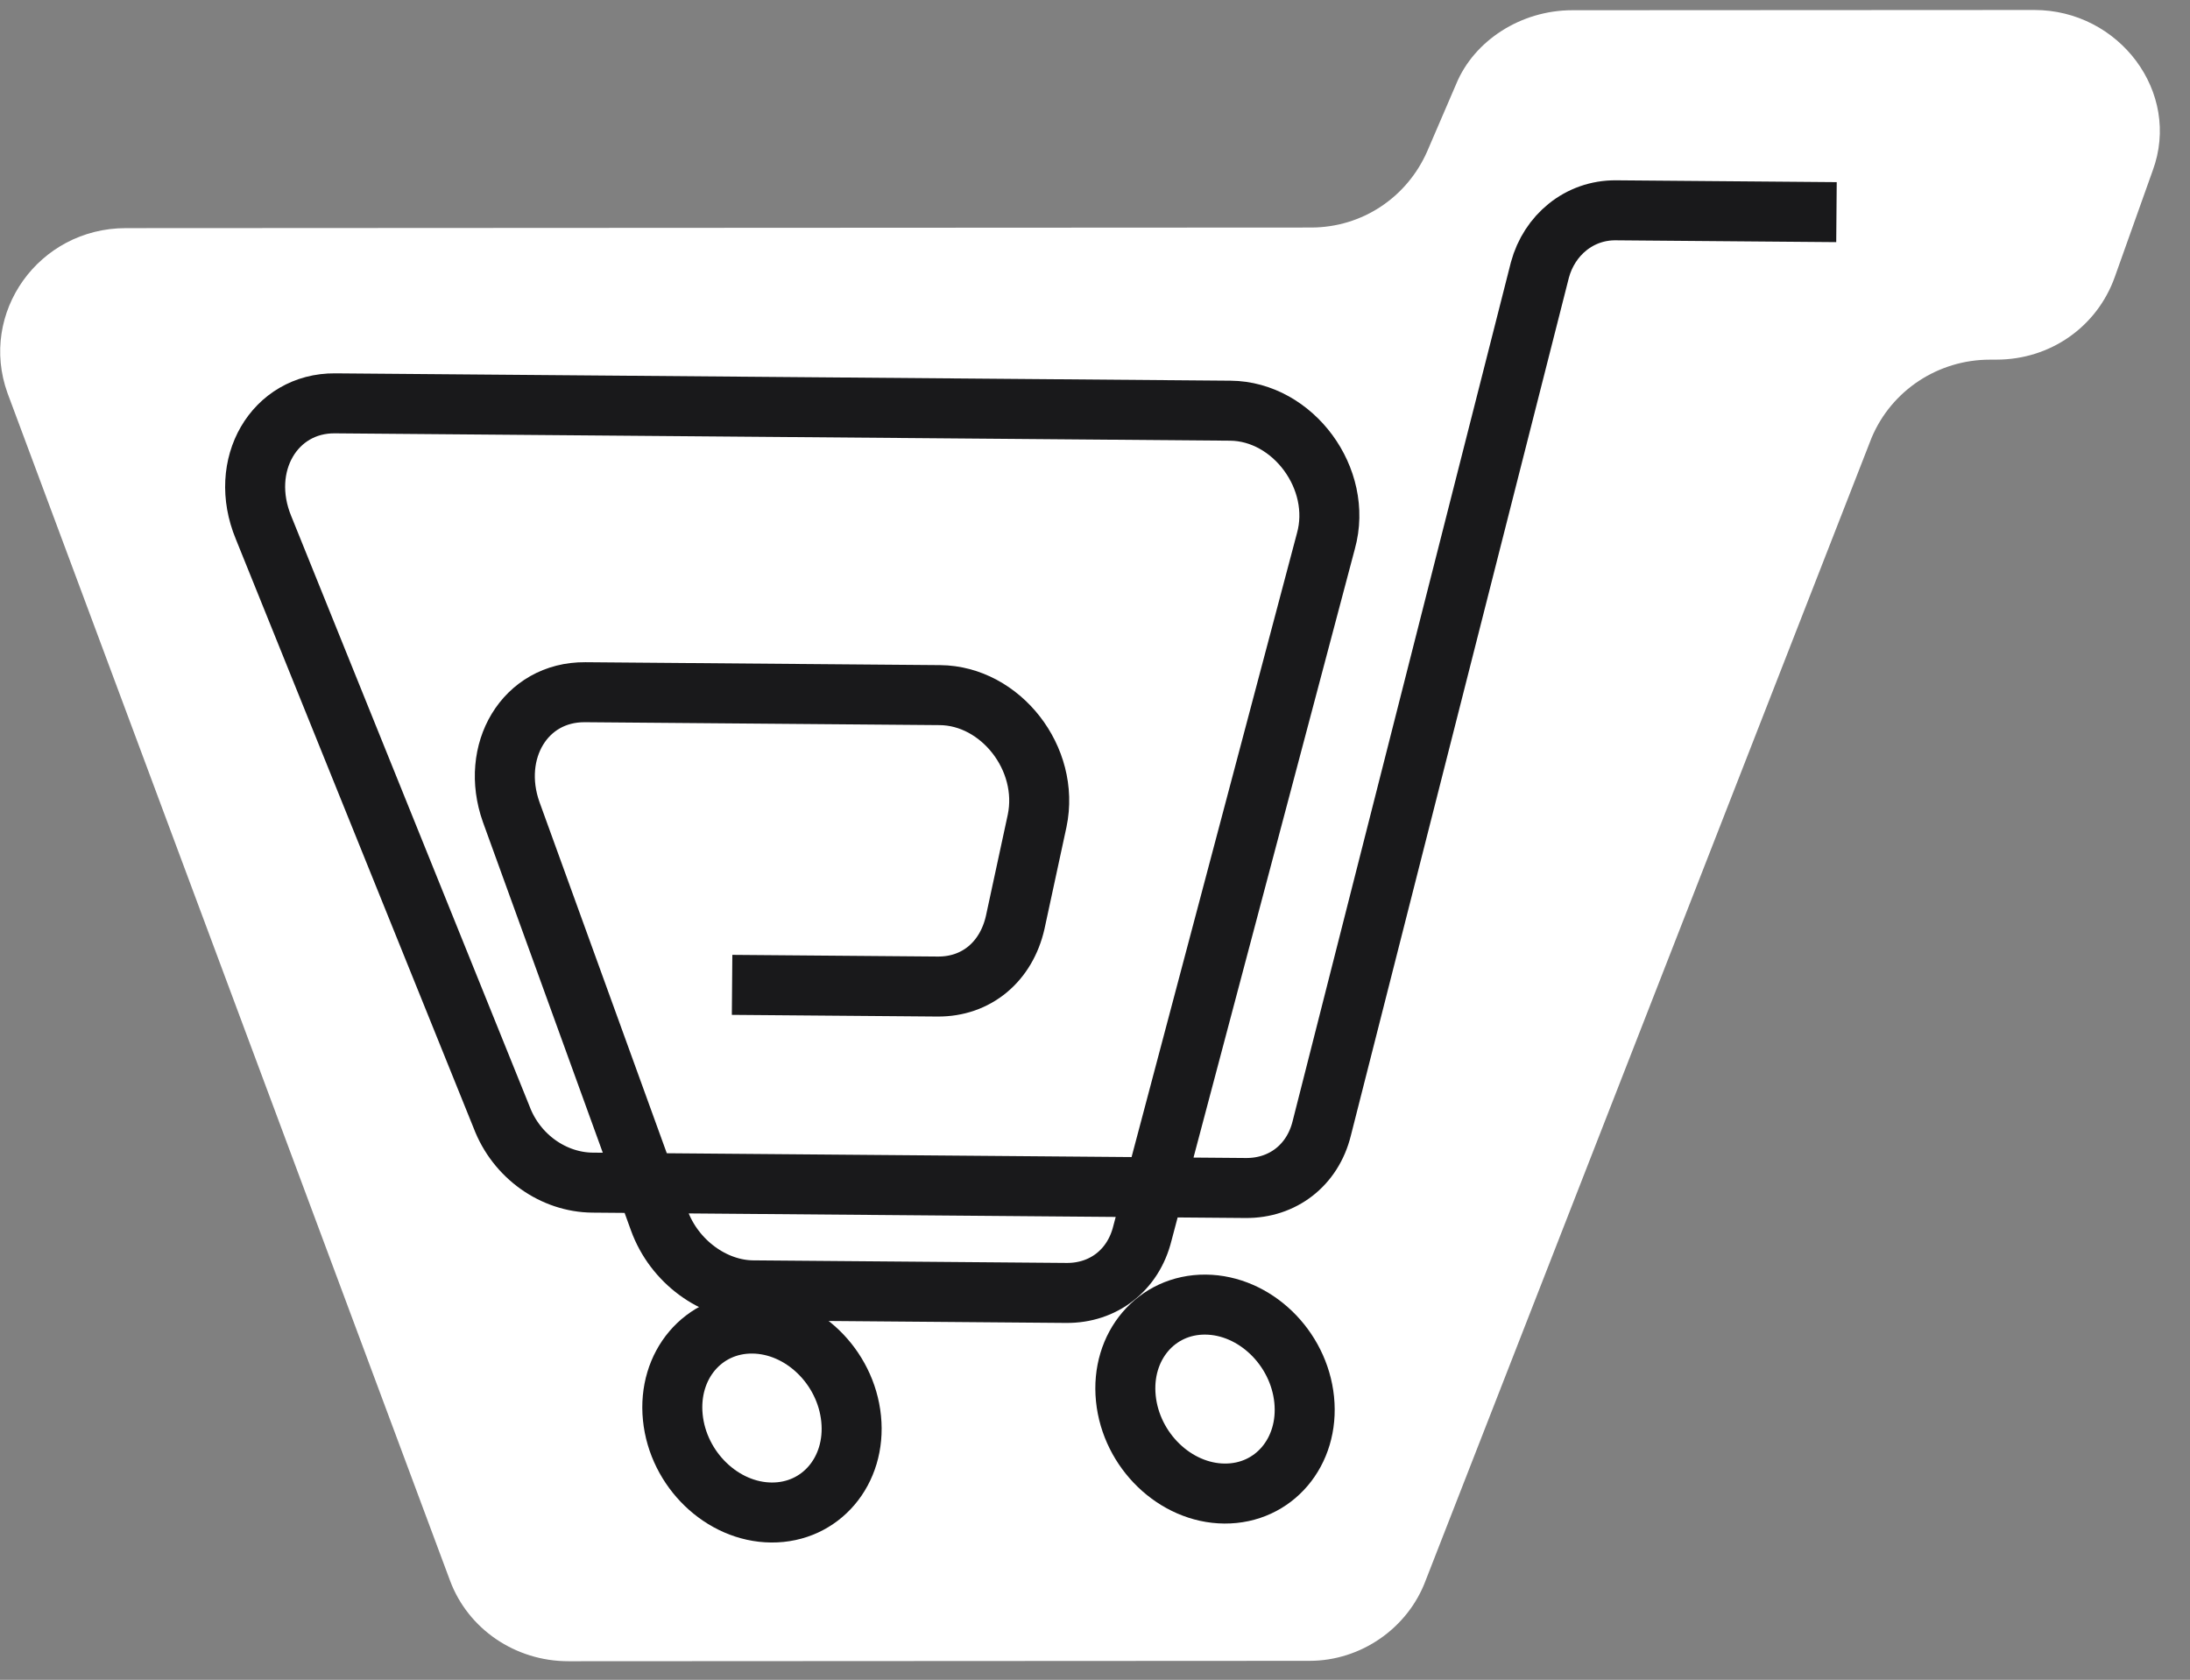 <svg width="73" height="56" viewBox="0 0 73 56" fill="none" xmlns="http://www.w3.org/2000/svg">
<rect x="0" y="0" width="73" height="56" fill="#808080" stroke="none"/>
<path d="M4.193 7.605L43.704 7.585C45.416 7.584 46.903 6.57 47.572 5.049L48.538 2.804C49.133 1.356 50.695 0.342 52.406 0.341L67.809 0.333C70.637 0.331 72.722 3.081 71.756 5.688L70.492 9.236C69.898 10.902 68.336 11.989 66.55 11.989L66.327 11.99C64.615 11.99 63.053 13.005 62.385 14.598L47.522 52.687C46.928 54.28 45.365 55.366 43.654 55.367L18.95 55.38C17.164 55.381 15.601 54.295 15.005 52.703L0.252 13.109C-0.717 10.431 1.291 7.606 4.193 7.605Z" fill="white"/>
<path d="M61.216 7.072L53.863 7.011C52.638 7.001 51.644 7.841 51.331 8.996L44.057 37.62C43.752 38.851 42.75 39.614 41.525 39.604L19.754 39.425C18.456 39.415 17.215 38.556 16.719 37.241L8.785 17.59C7.921 15.502 9.148 13.43 11.166 13.446L41.011 13.691C43.102 13.709 44.775 15.959 44.197 18.036L38.079 41.118C37.774 42.349 36.773 43.112 35.547 43.102L25.094 43.016C23.797 43.005 22.475 42.069 21.972 40.677L17.038 27.066C16.326 25.055 17.488 23.06 19.507 23.076L31.33 23.173C33.348 23.19 35.005 25.285 34.571 27.364L33.84 30.751C33.543 32.059 32.549 32.899 31.252 32.888L24.403 32.832" stroke="#19191B" stroke-width="2" stroke-miterlimit="10"/>
<path d="M25.716 50.422C27.358 50.434 28.547 49.034 28.371 47.295C28.196 45.555 26.724 44.135 25.082 44.123C23.441 44.11 22.252 45.511 22.427 47.25C22.602 48.99 24.075 50.41 25.716 50.422Z" stroke="#19191B" stroke-width="2" stroke-miterlimit="10"/>
<path d="M40.817 49.79C42.459 49.803 43.648 48.403 43.473 46.663C43.297 44.924 41.825 43.504 40.183 43.491C38.542 43.479 37.353 44.879 37.528 46.618C37.703 48.358 39.176 49.778 40.817 49.79Z" stroke="#19191B" stroke-width="2" stroke-miterlimit="10"/>
</svg>
